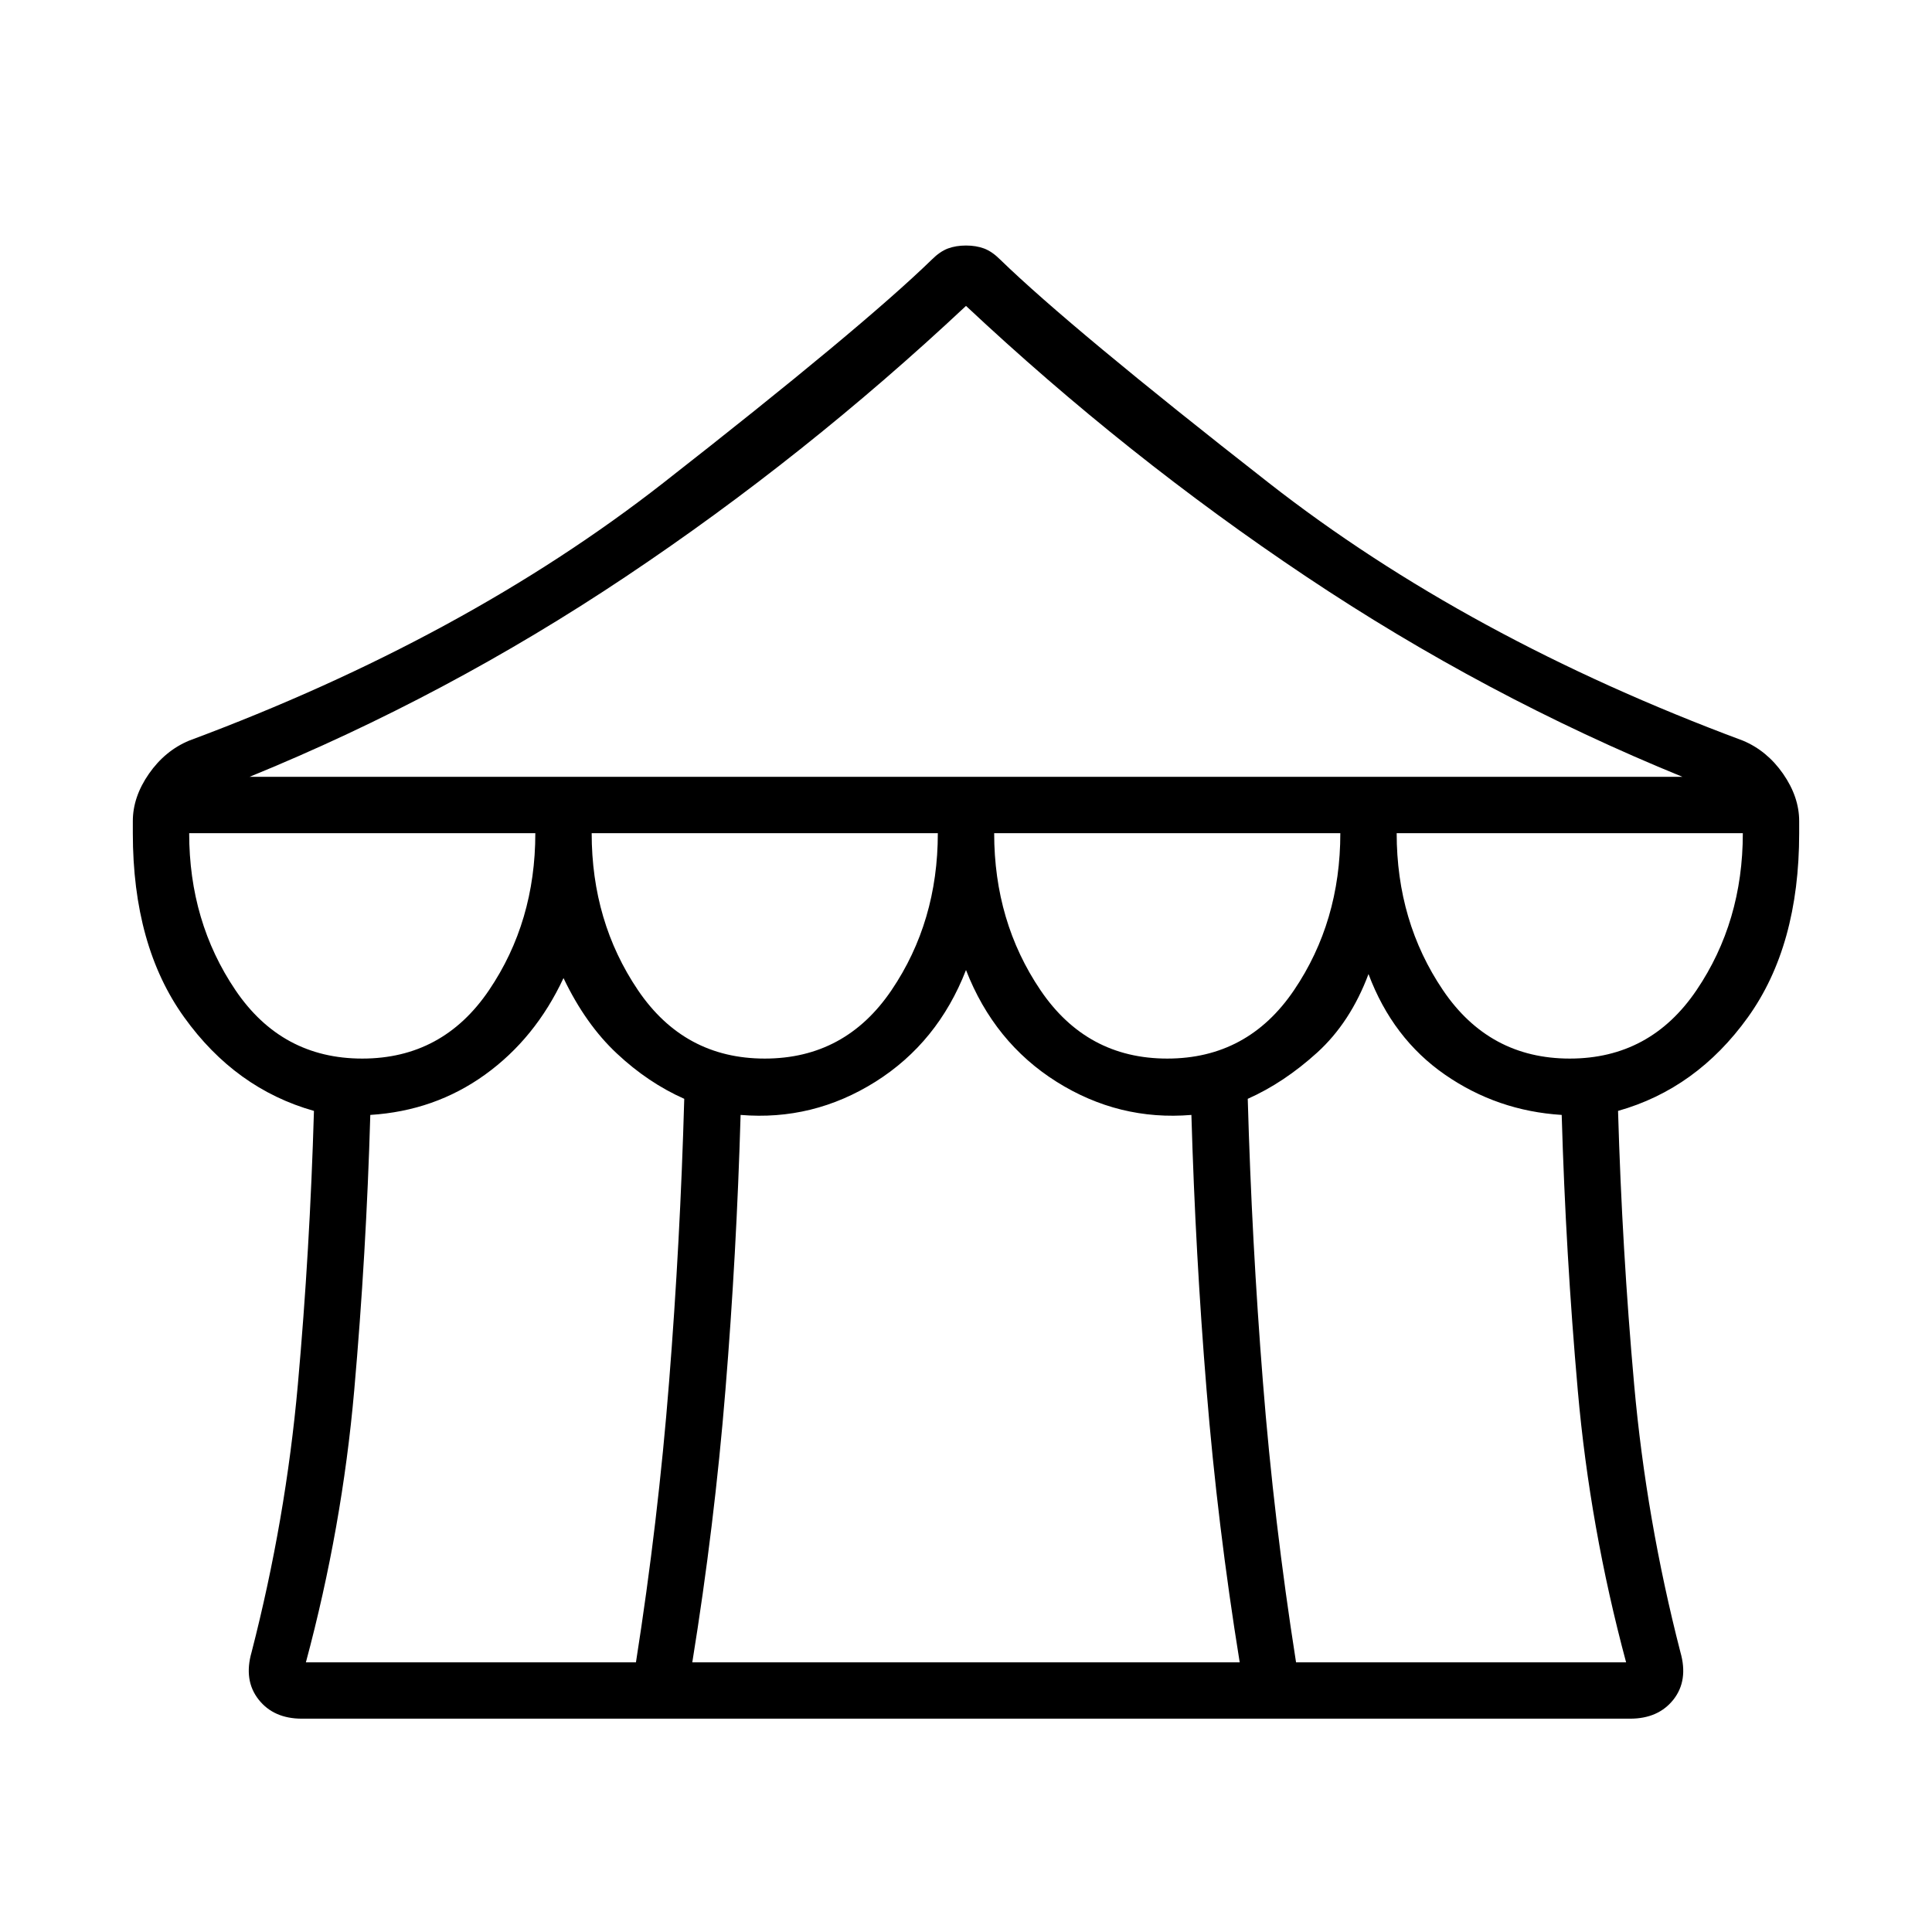 <svg xmlns="http://www.w3.org/2000/svg" height="24" width="24"><path d="M3.75 21.35Q3.4 21.35 3.213 21.113Q3.025 20.875 3.125 20.525Q3.55 18.875 3.7 17.2Q3.85 15.525 3.9 13.8Q2.925 13.525 2.288 12.637Q1.65 11.75 1.65 10.35V10.2Q1.65 9.9 1.85 9.612Q2.05 9.325 2.35 9.2Q5.775 7.925 8.238 6Q10.7 4.075 11.575 3.225Q11.675 3.125 11.775 3.087Q11.875 3.05 12 3.05Q12.125 3.05 12.225 3.087Q12.325 3.125 12.425 3.225Q13.3 4.075 15.763 6Q18.225 7.925 21.65 9.2Q21.95 9.325 22.15 9.612Q22.35 9.9 22.35 10.2V10.35Q22.35 11.75 21.713 12.637Q21.075 13.525 20.1 13.8Q20.15 15.525 20.3 17.2Q20.45 18.875 20.875 20.525Q20.975 20.875 20.788 21.113Q20.6 21.35 20.25 21.35ZM3.1 9.65H20.9Q18.45 8.65 16.225 7.162Q14 5.675 12 3.8Q10 5.675 7.775 7.162Q5.55 8.65 3.1 9.65ZM14.5 13.15Q15.5 13.15 16.075 12.3Q16.65 11.45 16.65 10.35H12.35Q12.35 11.45 12.925 12.3Q13.5 13.15 14.5 13.15ZM9.5 13.15Q10.5 13.15 11.075 12.3Q11.65 11.45 11.65 10.35H7.35Q7.35 11.45 7.925 12.3Q8.5 13.15 9.5 13.15ZM4.5 13.15Q5.5 13.15 6.075 12.3Q6.65 11.45 6.65 10.35H2.35Q2.35 11.45 2.925 12.3Q3.5 13.15 4.5 13.15ZM3.8 20.65H7.9Q8.175 18.9 8.312 17.162Q8.45 15.425 8.5 13.65Q8.05 13.45 7.663 13.087Q7.275 12.725 7 12.15Q6.65 12.9 6.025 13.35Q5.4 13.8 4.6 13.85Q4.55 15.575 4.4 17.275Q4.25 18.975 3.8 20.65ZM8.6 20.65H15.4Q15.125 18.95 14.988 17.262Q14.85 15.575 14.8 13.85Q13.9 13.925 13.125 13.438Q12.35 12.95 12 12.05Q11.65 12.95 10.875 13.438Q10.1 13.925 9.2 13.85Q9.15 15.575 9.012 17.262Q8.875 18.95 8.6 20.65ZM16.1 20.65H20.2Q19.75 18.975 19.6 17.275Q19.45 15.575 19.4 13.85Q18.6 13.8 17.95 13.35Q17.3 12.9 17 12.1Q16.775 12.7 16.363 13.075Q15.95 13.45 15.5 13.65Q15.55 15.425 15.688 17.162Q15.825 18.9 16.1 20.65ZM19.5 13.15Q20.5 13.15 21.075 12.3Q21.65 11.45 21.65 10.35H17.35Q17.35 11.45 17.925 12.3Q18.5 13.15 19.5 13.15Z"/></svg>